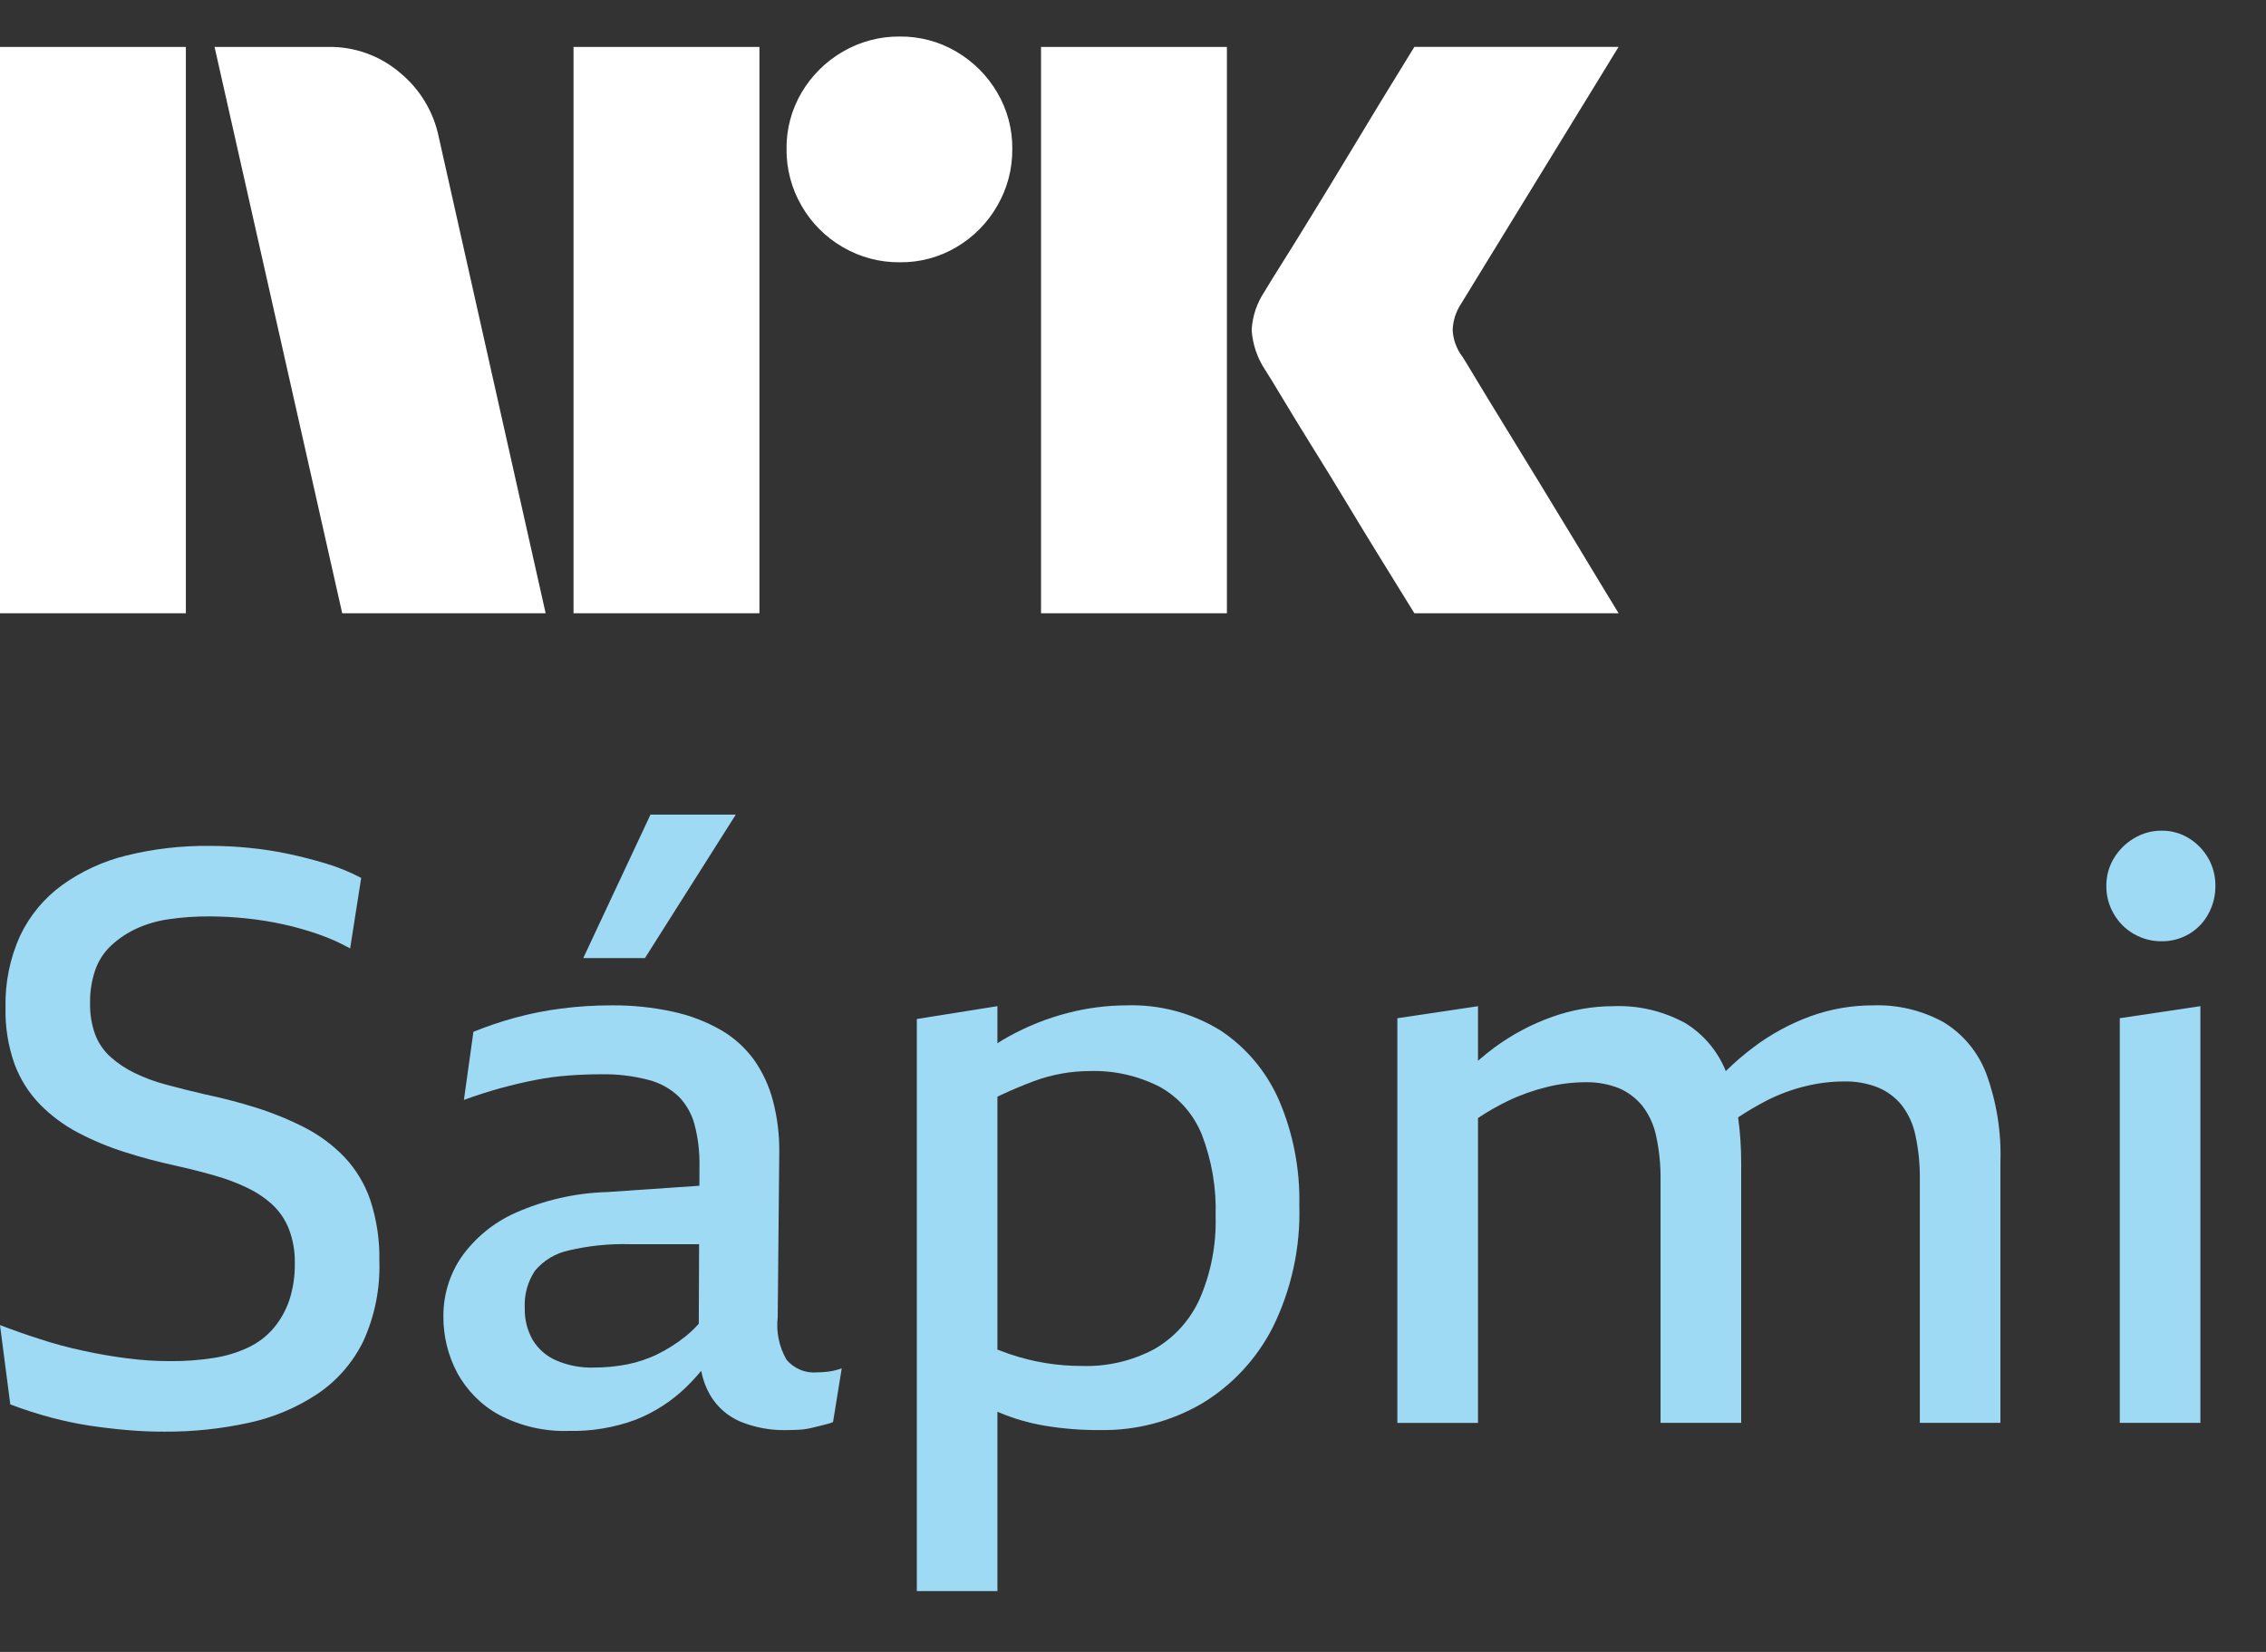 <svg width="48" height="35" viewBox="0 0 48 35" fill="none" xmlns="http://www.w3.org/2000/svg">
<rect x="0" y="0" width="48" height="35" fill="#333333" stroke="none"/>
<path d="M0 12.993V0.994H3.937V12.993H0ZM9.294 2.903L11.558 12.993H7.249L4.545 0.994H6.962C7.516 0.987 8.054 1.182 8.475 1.543C8.896 1.889 9.185 2.369 9.294 2.903ZM12.149 12.993V0.994H16.087V12.993H12.149ZM19.061 5.557C18.636 5.561 18.219 5.45 17.852 5.236C17.491 5.027 17.191 4.727 16.982 4.365C16.768 3.999 16.657 3.581 16.661 3.157C16.656 2.735 16.767 2.32 16.982 1.957C17.193 1.6 17.493 1.303 17.852 1.095C18.219 0.881 18.636 0.77 19.061 0.774C19.482 0.77 19.897 0.881 20.26 1.095C20.616 1.305 20.913 1.601 21.122 1.957C21.337 2.32 21.448 2.735 21.443 3.157C21.447 3.581 21.336 3.999 21.122 4.365C20.915 4.725 20.618 5.025 20.26 5.236C19.897 5.451 19.482 5.562 19.06 5.557H19.061ZM22.052 12.993V0.994H25.989V12.993H22.052ZM30.974 7.551C30.985 7.563 31.069 7.701 31.227 7.965C31.385 8.229 31.591 8.567 31.844 8.979C32.097 9.39 32.365 9.827 32.646 10.289C32.928 10.75 33.193 11.187 33.441 11.598C33.688 12.01 33.97 12.475 34.286 12.993H29.96C29.689 12.553 29.444 12.156 29.224 11.801C29.005 11.446 28.771 11.063 28.524 10.652C28.276 10.241 28.031 9.841 27.788 9.452C27.546 9.063 27.337 8.722 27.163 8.43C26.988 8.137 26.867 7.94 26.8 7.838C26.633 7.586 26.534 7.295 26.513 6.993C26.529 6.704 26.623 6.424 26.783 6.182C26.85 6.069 26.974 5.869 27.154 5.582C27.335 5.295 27.546 4.954 27.788 4.559C28.03 4.165 28.276 3.762 28.524 3.351C28.772 2.94 29.006 2.554 29.224 2.193C29.445 1.833 29.69 1.433 29.96 0.993H34.286L30.94 6.452C30.836 6.614 30.778 6.801 30.771 6.993C30.782 7.195 30.852 7.389 30.973 7.551H30.974Z" fill="white"/>
<path d="M7.291 24.51C7.047 24.258 6.764 24.049 6.454 23.89C6.128 23.723 5.789 23.584 5.441 23.474C5.083 23.361 4.715 23.265 4.336 23.185C4.045 23.117 3.774 23.05 3.524 22.982C3.293 22.922 3.069 22.839 2.854 22.735C2.669 22.647 2.497 22.532 2.343 22.396C2.199 22.266 2.086 22.103 2.017 21.921C1.939 21.706 1.903 21.478 1.908 21.25C1.904 21.013 1.941 20.777 2.017 20.554C2.085 20.356 2.2 20.178 2.352 20.036C2.508 19.89 2.686 19.77 2.879 19.68C3.1 19.578 3.334 19.509 3.574 19.476C3.859 19.434 4.148 19.415 4.436 19.416C4.699 19.417 4.962 19.431 5.223 19.459C5.487 19.486 5.75 19.529 6.01 19.586C6.262 19.642 6.511 19.712 6.755 19.798C6.984 19.878 7.205 19.977 7.417 20.095L7.651 18.601C7.413 18.475 7.163 18.373 6.906 18.296C6.643 18.217 6.378 18.149 6.111 18.092C5.84 18.035 5.566 17.992 5.29 17.965C5.011 17.936 4.727 17.922 4.436 17.922C3.844 17.916 3.254 17.984 2.678 18.126C2.188 18.246 1.725 18.459 1.314 18.754C0.935 19.03 0.63 19.398 0.427 19.823C0.21 20.302 0.104 20.825 0.117 21.352C0.107 21.759 0.173 22.165 0.309 22.548C0.429 22.87 0.615 23.162 0.853 23.406C1.09 23.645 1.361 23.845 1.657 24C1.971 24.165 2.299 24.301 2.637 24.408C2.988 24.521 3.348 24.617 3.717 24.697C4.018 24.764 4.297 24.835 4.554 24.909C4.793 24.976 5.025 25.064 5.248 25.172C5.441 25.264 5.618 25.384 5.776 25.529C5.926 25.671 6.043 25.845 6.119 26.038C6.208 26.271 6.251 26.519 6.245 26.768C6.249 27.033 6.21 27.297 6.128 27.549C6.054 27.767 5.941 27.968 5.793 28.143C5.644 28.316 5.462 28.454 5.257 28.55C5.026 28.659 4.78 28.733 4.529 28.771C4.221 28.819 3.911 28.842 3.6 28.839C3.297 28.839 2.995 28.819 2.696 28.78C2.383 28.74 2.07 28.686 1.758 28.618C1.45 28.552 1.145 28.47 0.846 28.372C0.549 28.277 0.268 28.178 0 28.075L0.218 29.756C0.503 29.864 0.794 29.958 1.088 30.036C1.356 30.107 1.627 30.164 1.9 30.206C2.162 30.245 2.425 30.276 2.687 30.299C2.95 30.322 3.215 30.334 3.482 30.333C4.082 30.337 4.68 30.274 5.266 30.146C5.784 30.036 6.278 29.829 6.722 29.535C7.136 29.257 7.471 28.874 7.693 28.423C7.938 27.889 8.055 27.305 8.036 26.717C8.045 26.279 7.98 25.842 7.844 25.426C7.727 25.084 7.538 24.771 7.291 24.51Z" fill="#9FDAF5"/>
<path d="M17.311 29.077C17.189 29.088 17.066 29.07 16.952 29.022C16.838 28.975 16.737 28.901 16.658 28.805C16.503 28.533 16.438 28.218 16.474 27.906L16.507 24.408C16.511 24.041 16.466 23.676 16.373 23.321C16.292 23.01 16.156 22.717 15.972 22.455C15.785 22.199 15.549 21.985 15.277 21.827C14.961 21.645 14.619 21.514 14.264 21.437C13.83 21.342 13.386 21.296 12.941 21.301C12.589 21.301 12.236 21.323 11.886 21.369C11.556 21.411 11.229 21.476 10.907 21.564C10.608 21.646 10.315 21.745 10.028 21.861L9.827 23.304C10.106 23.203 10.371 23.118 10.622 23.05C10.873 22.982 11.116 22.925 11.351 22.88C11.58 22.835 11.812 22.804 12.046 22.787C12.274 22.77 12.5 22.761 12.723 22.761C13.065 22.754 13.406 22.794 13.736 22.88C13.978 22.941 14.2 23.064 14.381 23.237C14.543 23.405 14.658 23.612 14.716 23.84C14.788 24.119 14.821 24.408 14.817 24.697L14.815 25.123L12.858 25.257C12.189 25.276 11.529 25.426 10.916 25.698C10.457 25.902 10.06 26.228 9.769 26.641C9.521 27.008 9.39 27.444 9.392 27.889C9.389 28.306 9.49 28.718 9.685 29.086C9.89 29.463 10.198 29.773 10.572 29.977C11.029 30.218 11.54 30.335 12.054 30.317C12.536 30.328 13.016 30.247 13.469 30.079C13.86 29.924 14.219 29.693 14.524 29.4C14.64 29.288 14.75 29.169 14.853 29.044C14.886 29.22 14.947 29.389 15.035 29.545C15.184 29.805 15.413 30.007 15.687 30.122C15.99 30.245 16.315 30.306 16.642 30.3C16.742 30.3 16.84 30.297 16.934 30.292C17.028 30.286 17.12 30.272 17.211 30.249C17.3 30.226 17.381 30.207 17.454 30.189C17.519 30.175 17.584 30.155 17.646 30.13L17.83 28.993C17.738 29.025 17.643 29.048 17.546 29.061C17.468 29.071 17.39 29.076 17.311 29.077ZM14.523 28.313C14.342 28.459 14.145 28.584 13.937 28.687C13.73 28.789 13.511 28.863 13.284 28.908C13.05 28.953 12.812 28.976 12.573 28.975C12.3 28.983 12.029 28.931 11.778 28.822C11.573 28.733 11.401 28.582 11.284 28.39C11.168 28.186 11.11 27.954 11.116 27.719C11.1 27.436 11.177 27.155 11.334 26.921C11.516 26.705 11.763 26.556 12.037 26.496C12.465 26.394 12.904 26.349 13.343 26.361H14.809L14.802 28.046C14.717 28.143 14.623 28.232 14.523 28.313Z" fill="#9FDAF5"/>
<path d="M15.586 17.26H13.779L12.355 20.299H13.662L15.586 17.26Z" fill="#9FDAF5"/>
<path d="M25.858 21.836C25.257 21.463 24.562 21.277 23.857 21.301C23.439 21.303 23.023 21.357 22.619 21.462C22.181 21.575 21.759 21.743 21.363 21.963C21.284 22.006 21.206 22.054 21.128 22.103V21.318L19.421 21.59V33.712H21.128V29.911C21.14 29.916 21.15 29.921 21.162 29.926C21.471 30.056 21.794 30.15 22.125 30.206C22.515 30.271 22.91 30.303 23.305 30.299C24.059 30.313 24.802 30.119 25.456 29.739C26.099 29.353 26.621 28.791 26.963 28.118C27.358 27.315 27.551 26.425 27.523 25.529C27.539 24.77 27.394 24.017 27.097 23.321C26.835 22.715 26.404 22.198 25.858 21.836ZM25.415 27.515C25.213 27.966 24.876 28.34 24.452 28.584C23.98 28.835 23.452 28.958 22.92 28.941C22.665 28.941 22.41 28.922 22.158 28.881C21.894 28.839 21.633 28.774 21.38 28.687C21.299 28.658 21.212 28.626 21.128 28.595V23.237C21.151 23.226 21.174 23.213 21.196 23.203C21.441 23.089 21.67 22.993 21.882 22.914C22.083 22.837 22.29 22.781 22.502 22.744C22.689 22.711 22.88 22.694 23.07 22.693C23.587 22.675 24.099 22.789 24.561 23.024C24.965 23.247 25.281 23.603 25.456 24.034C25.669 24.585 25.769 25.174 25.75 25.766C25.767 26.367 25.653 26.964 25.415 27.515Z" fill="#9FDAF5"/>
<path d="M41.169 21.657C40.712 21.406 40.198 21.283 39.679 21.301C39.228 21.3 38.781 21.377 38.356 21.53C37.925 21.687 37.519 21.907 37.151 22.183C36.942 22.34 36.744 22.51 36.557 22.693C36.385 22.268 36.083 21.91 35.694 21.674C35.232 21.422 34.712 21.299 34.187 21.318C33.739 21.318 33.295 21.395 32.873 21.547C32.44 21.701 32.031 21.919 31.659 22.192C31.539 22.28 31.422 22.375 31.308 22.475V21.319L29.6 21.574V30.148H31.308V23.688C31.509 23.554 31.718 23.434 31.935 23.329C32.201 23.201 32.479 23.102 32.764 23.032C33.027 22.966 33.297 22.932 33.568 22.93C33.816 22.922 34.064 22.966 34.296 23.057C34.488 23.14 34.657 23.268 34.79 23.431C34.935 23.62 35.036 23.841 35.083 24.076C35.148 24.38 35.179 24.69 35.175 25.001V30.146H36.883V24.645C36.884 24.32 36.862 23.995 36.818 23.674C37.012 23.545 37.212 23.427 37.419 23.32C37.68 23.187 37.955 23.084 38.239 23.015C38.508 22.948 38.783 22.914 39.059 22.913C39.305 22.907 39.55 22.95 39.779 23.04C39.975 23.121 40.147 23.249 40.282 23.414C40.427 23.603 40.528 23.824 40.575 24.059C40.64 24.363 40.671 24.673 40.667 24.984V30.146H42.374V24.628C42.396 23.986 42.294 23.346 42.073 22.743C41.899 22.289 41.581 21.907 41.169 21.657Z" fill="#9FDAF5"/>
<path d="M44.903 30.147H46.61V21.318L44.903 21.573V30.147Z" fill="#9FDAF5"/>
<path d="M46.778 18.185C46.678 18.011 46.537 17.865 46.368 17.761C46.194 17.653 45.994 17.597 45.79 17.6C45.584 17.598 45.381 17.654 45.204 17.761C45.029 17.864 44.883 18.01 44.777 18.185C44.671 18.361 44.616 18.564 44.618 18.771C44.616 18.98 44.671 19.186 44.777 19.365C44.879 19.543 45.027 19.69 45.204 19.79C45.383 19.892 45.585 19.945 45.79 19.943C45.993 19.945 46.192 19.892 46.368 19.79C46.54 19.689 46.682 19.542 46.778 19.365C46.878 19.184 46.93 18.979 46.928 18.771C46.931 18.566 46.879 18.363 46.778 18.185Z" fill="#9FDAF5"/>
</svg>
